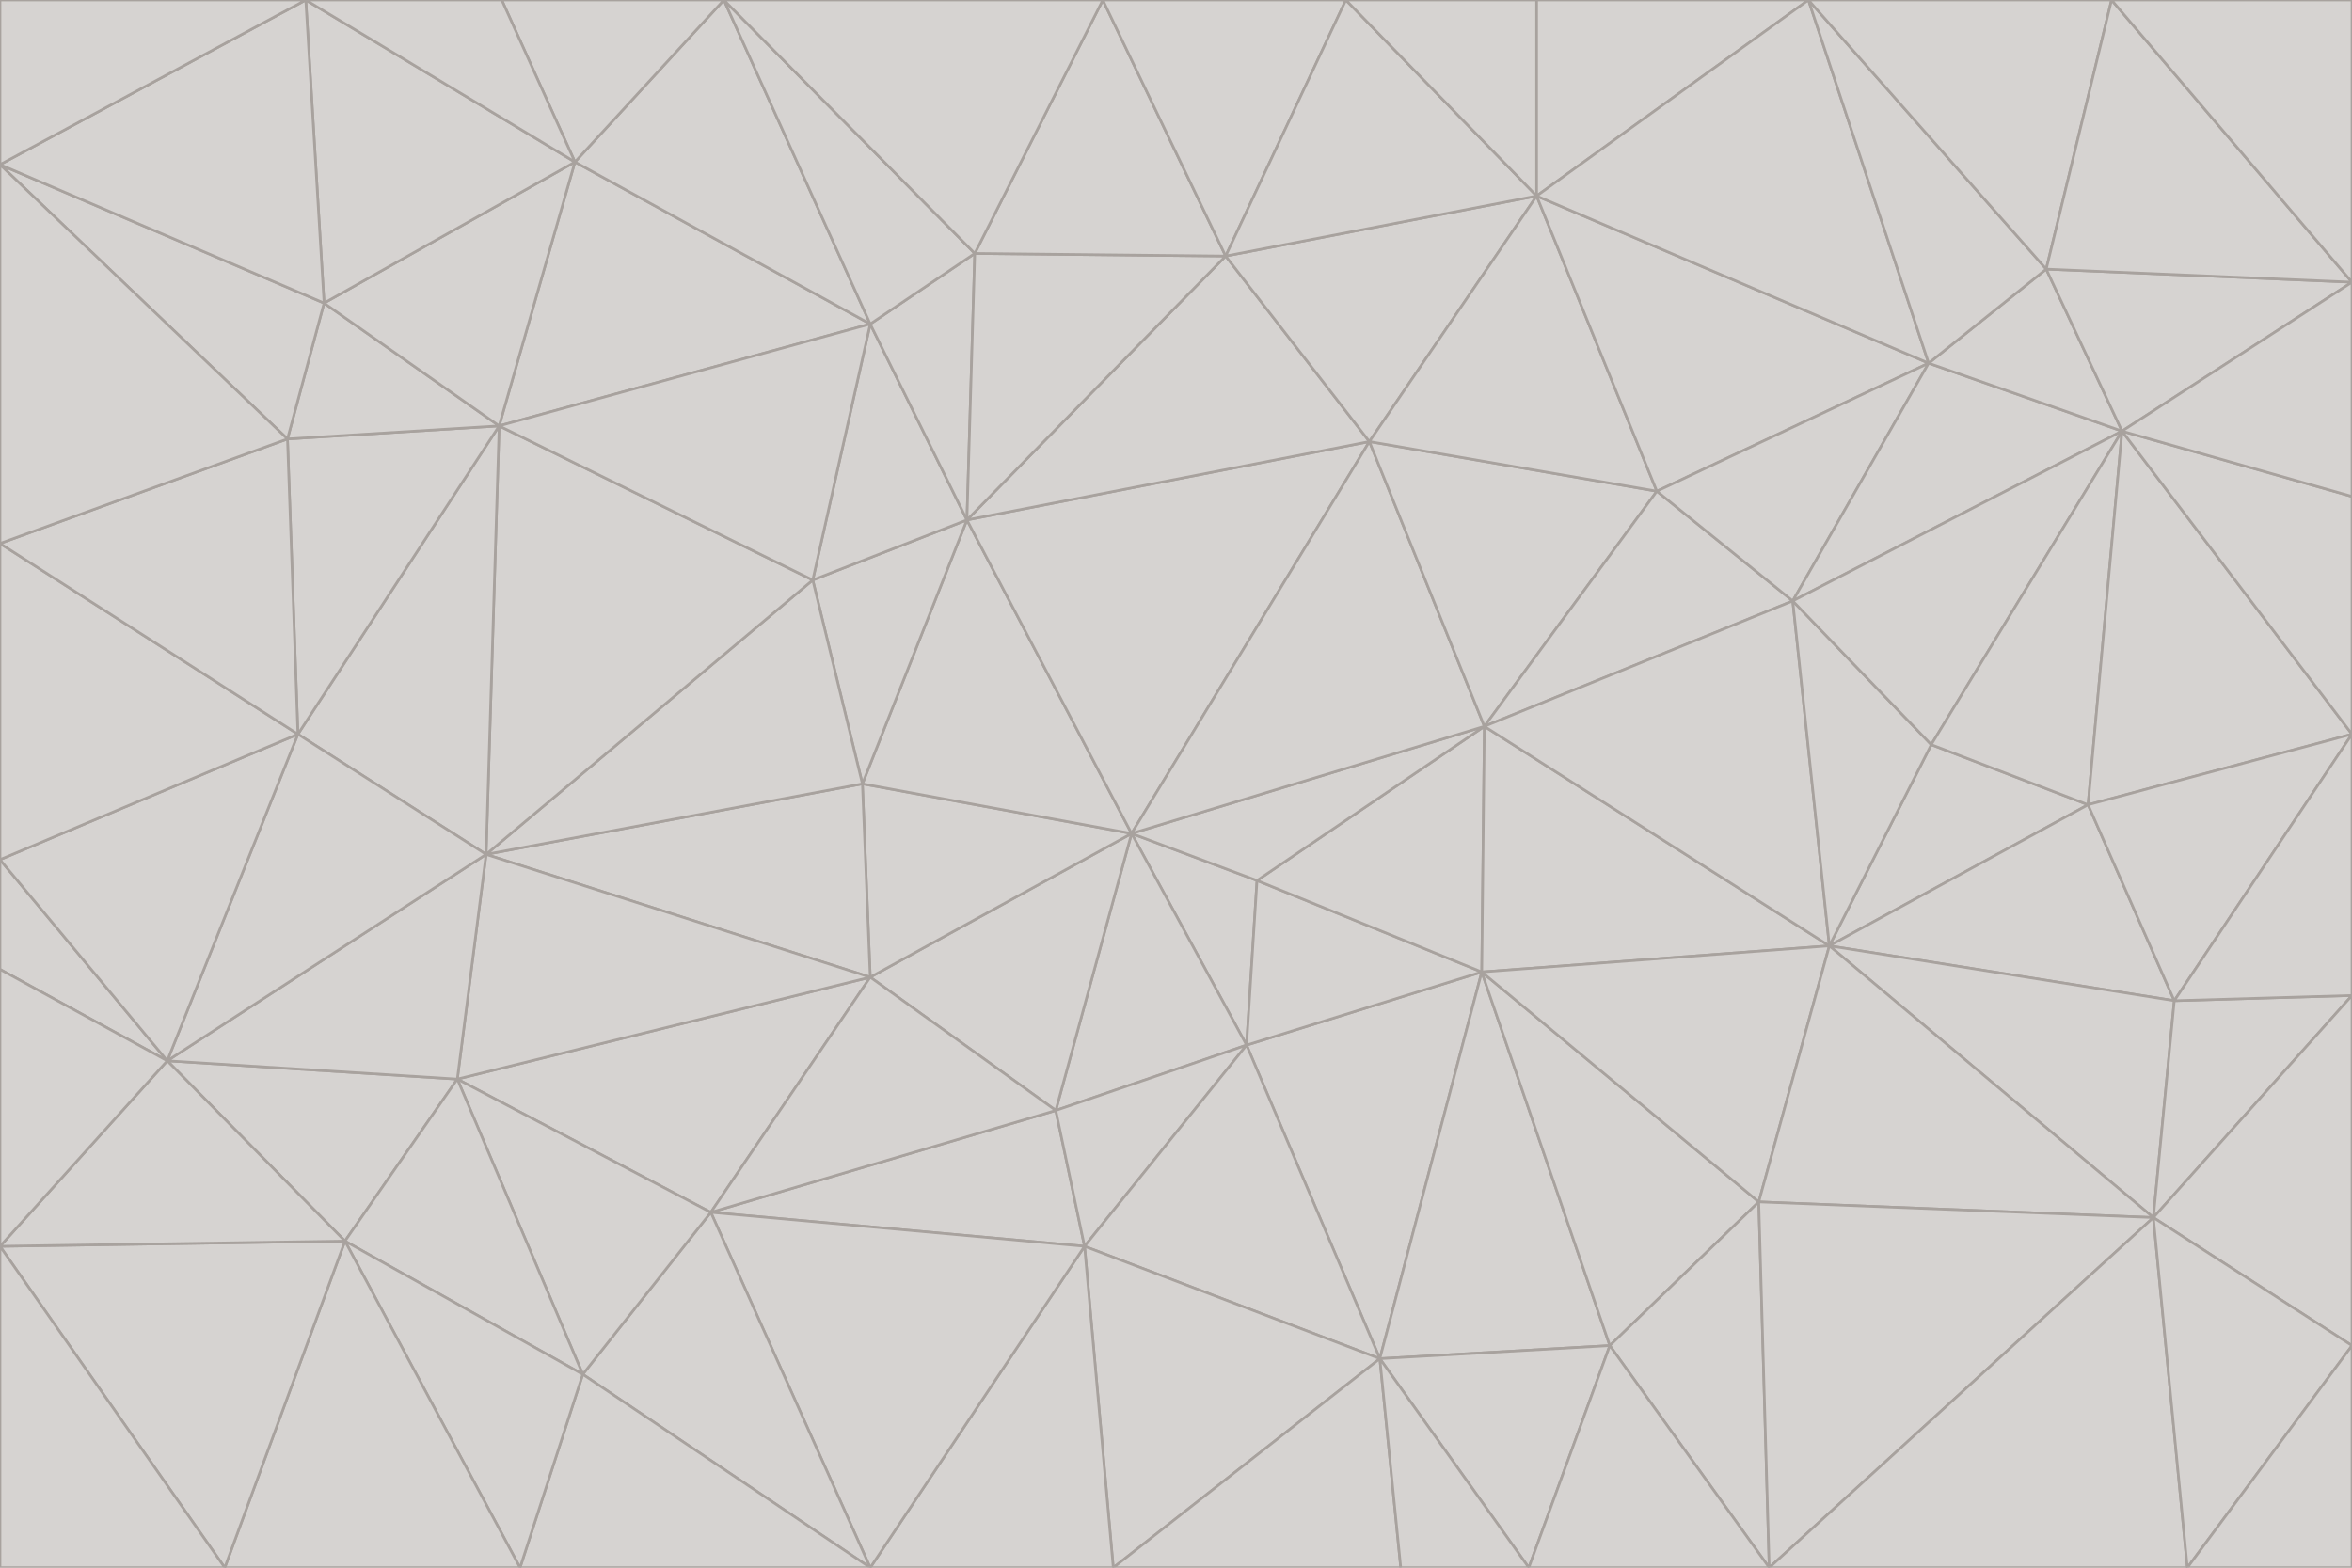 <svg id="visual" viewBox="0 0 900 600" width="900" height="600" xmlns="http://www.w3.org/2000/svg" xmlns:xlink="http://www.w3.org/1999/xlink" version="1.1"><g stroke-width="1" stroke-linejoin="bevel"><path d="M433 319L477 400L481 337Z" fill="#d6d3d1" stroke="#a8a29e"></path><path d="M433 319L404 425L477 400Z" fill="#d6d3d1" stroke="#a8a29e"></path><path d="M433 319L333 374L404 425Z" fill="#d6d3d1" stroke="#a8a29e"></path><path d="M272 464L415 477L404 425Z" fill="#d6d3d1" stroke="#a8a29e"></path><path d="M404 425L415 477L477 400Z" fill="#d6d3d1" stroke="#a8a29e"></path><path d="M528 520L567 372L477 400Z" fill="#d6d3d1" stroke="#a8a29e"></path><path d="M477 400L567 372L481 337Z" fill="#d6d3d1" stroke="#a8a29e"></path><path d="M433 319L330 300L333 374Z" fill="#d6d3d1" stroke="#a8a29e"></path><path d="M567 372L568 278L481 337Z" fill="#d6d3d1" stroke="#a8a29e"></path><path d="M481 337L568 278L433 319Z" fill="#d6d3d1" stroke="#a8a29e"></path><path d="M433 319L370 199L330 300Z" fill="#d6d3d1" stroke="#a8a29e"></path><path d="M415 477L528 520L477 400Z" fill="#d6d3d1" stroke="#a8a29e"></path><path d="M524 169L370 199L433 319Z" fill="#d6d3d1" stroke="#a8a29e"></path><path d="M370 199L311 222L330 300Z" fill="#d6d3d1" stroke="#a8a29e"></path><path d="M175 413L272 464L333 374Z" fill="#d6d3d1" stroke="#a8a29e"></path><path d="M186 327L333 374L330 300Z" fill="#d6d3d1" stroke="#a8a29e"></path><path d="M333 374L272 464L404 425Z" fill="#d6d3d1" stroke="#a8a29e"></path><path d="M415 477L426 600L528 520Z" fill="#d6d3d1" stroke="#a8a29e"></path><path d="M568 278L524 169L433 319Z" fill="#d6d3d1" stroke="#a8a29e"></path><path d="M528 520L616 515L567 372Z" fill="#d6d3d1" stroke="#a8a29e"></path><path d="M567 372L700 362L568 278Z" fill="#d6d3d1" stroke="#a8a29e"></path><path d="M333 600L426 600L415 477Z" fill="#d6d3d1" stroke="#a8a29e"></path><path d="M528 520L585 600L616 515Z" fill="#d6d3d1" stroke="#a8a29e"></path><path d="M616 515L673 460L567 372Z" fill="#d6d3d1" stroke="#a8a29e"></path><path d="M568 278L634 188L524 169Z" fill="#d6d3d1" stroke="#a8a29e"></path><path d="M426 600L536 600L528 520Z" fill="#d6d3d1" stroke="#a8a29e"></path><path d="M616 515L677 600L673 460Z" fill="#d6d3d1" stroke="#a8a29e"></path><path d="M673 460L700 362L567 372Z" fill="#d6d3d1" stroke="#a8a29e"></path><path d="M272 464L333 600L415 477Z" fill="#d6d3d1" stroke="#a8a29e"></path><path d="M311 222L186 327L330 300Z" fill="#d6d3d1" stroke="#a8a29e"></path><path d="M272 464L223 526L333 600Z" fill="#d6d3d1" stroke="#a8a29e"></path><path d="M686 230L634 188L568 278Z" fill="#d6d3d1" stroke="#a8a29e"></path><path d="M370 199L333 124L311 222Z" fill="#d6d3d1" stroke="#a8a29e"></path><path d="M311 222L191 163L186 327Z" fill="#d6d3d1" stroke="#a8a29e"></path><path d="M373 97L333 124L370 199Z" fill="#d6d3d1" stroke="#a8a29e"></path><path d="M469 98L370 199L524 169Z" fill="#d6d3d1" stroke="#a8a29e"></path><path d="M588 75L469 98L524 169Z" fill="#d6d3d1" stroke="#a8a29e"></path><path d="M175 413L223 526L272 464Z" fill="#d6d3d1" stroke="#a8a29e"></path><path d="M186 327L175 413L333 374Z" fill="#d6d3d1" stroke="#a8a29e"></path><path d="M536 600L585 600L528 520Z" fill="#d6d3d1" stroke="#a8a29e"></path><path d="M469 98L373 97L370 199Z" fill="#d6d3d1" stroke="#a8a29e"></path><path d="M700 362L686 230L568 278Z" fill="#d6d3d1" stroke="#a8a29e"></path><path d="M799 308L739 285L700 362Z" fill="#d6d3d1" stroke="#a8a29e"></path><path d="M700 362L739 285L686 230Z" fill="#d6d3d1" stroke="#a8a29e"></path><path d="M220 62L191 163L333 124Z" fill="#d6d3d1" stroke="#a8a29e"></path><path d="M333 124L191 163L311 222Z" fill="#d6d3d1" stroke="#a8a29e"></path><path d="M64 406L132 475L175 413Z" fill="#d6d3d1" stroke="#a8a29e"></path><path d="M634 188L588 75L524 169Z" fill="#d6d3d1" stroke="#a8a29e"></path><path d="M469 98L422 0L373 97Z" fill="#d6d3d1" stroke="#a8a29e"></path><path d="M738 139L588 75L634 188Z" fill="#d6d3d1" stroke="#a8a29e"></path><path d="M738 139L634 188L686 230Z" fill="#d6d3d1" stroke="#a8a29e"></path><path d="M64 406L175 413L186 327Z" fill="#d6d3d1" stroke="#a8a29e"></path><path d="M175 413L132 475L223 526Z" fill="#d6d3d1" stroke="#a8a29e"></path><path d="M223 526L199 600L333 600Z" fill="#d6d3d1" stroke="#a8a29e"></path><path d="M585 600L677 600L616 515Z" fill="#d6d3d1" stroke="#a8a29e"></path><path d="M832 383L799 308L700 362Z" fill="#d6d3d1" stroke="#a8a29e"></path><path d="M132 475L199 600L223 526Z" fill="#d6d3d1" stroke="#a8a29e"></path><path d="M191 163L114 281L186 327Z" fill="#d6d3d1" stroke="#a8a29e"></path><path d="M832 383L700 362L824 466Z" fill="#d6d3d1" stroke="#a8a29e"></path><path d="M812 165L738 139L686 230Z" fill="#d6d3d1" stroke="#a8a29e"></path><path d="M515 0L422 0L469 98Z" fill="#d6d3d1" stroke="#a8a29e"></path><path d="M277 0L220 62L333 124Z" fill="#d6d3d1" stroke="#a8a29e"></path><path d="M812 165L686 230L739 285Z" fill="#d6d3d1" stroke="#a8a29e"></path><path d="M588 75L515 0L469 98Z" fill="#d6d3d1" stroke="#a8a29e"></path><path d="M588 0L515 0L588 75Z" fill="#d6d3d1" stroke="#a8a29e"></path><path d="M277 0L333 124L373 97Z" fill="#d6d3d1" stroke="#a8a29e"></path><path d="M191 163L110 168L114 281Z" fill="#d6d3d1" stroke="#a8a29e"></path><path d="M114 281L64 406L186 327Z" fill="#d6d3d1" stroke="#a8a29e"></path><path d="M132 475L86 600L199 600Z" fill="#d6d3d1" stroke="#a8a29e"></path><path d="M124 116L110 168L191 163Z" fill="#d6d3d1" stroke="#a8a29e"></path><path d="M0 329L0 371L64 406Z" fill="#d6d3d1" stroke="#a8a29e"></path><path d="M824 466L700 362L673 460Z" fill="#d6d3d1" stroke="#a8a29e"></path><path d="M799 308L812 165L739 285Z" fill="#d6d3d1" stroke="#a8a29e"></path><path d="M692 0L588 0L588 75Z" fill="#d6d3d1" stroke="#a8a29e"></path><path d="M677 600L824 466L673 460Z" fill="#d6d3d1" stroke="#a8a29e"></path><path d="M422 0L277 0L373 97Z" fill="#d6d3d1" stroke="#a8a29e"></path><path d="M220 62L124 116L191 163Z" fill="#d6d3d1" stroke="#a8a29e"></path><path d="M117 0L124 116L220 62Z" fill="#d6d3d1" stroke="#a8a29e"></path><path d="M900 281L812 165L799 308Z" fill="#d6d3d1" stroke="#a8a29e"></path><path d="M738 139L692 0L588 75Z" fill="#d6d3d1" stroke="#a8a29e"></path><path d="M0 477L86 600L132 475Z" fill="#d6d3d1" stroke="#a8a29e"></path><path d="M812 165L783 103L738 139Z" fill="#d6d3d1" stroke="#a8a29e"></path><path d="M0 329L64 406L114 281Z" fill="#d6d3d1" stroke="#a8a29e"></path><path d="M64 406L0 477L132 475Z" fill="#d6d3d1" stroke="#a8a29e"></path><path d="M0 329L114 281L0 208Z" fill="#d6d3d1" stroke="#a8a29e"></path><path d="M783 103L692 0L738 139Z" fill="#d6d3d1" stroke="#a8a29e"></path><path d="M277 0L192 0L220 62Z" fill="#d6d3d1" stroke="#a8a29e"></path><path d="M0 208L114 281L110 168Z" fill="#d6d3d1" stroke="#a8a29e"></path><path d="M0 371L0 477L64 406Z" fill="#d6d3d1" stroke="#a8a29e"></path><path d="M824 466L900 381L832 383Z" fill="#d6d3d1" stroke="#a8a29e"></path><path d="M832 383L900 281L799 308Z" fill="#d6d3d1" stroke="#a8a29e"></path><path d="M677 600L837 600L824 466Z" fill="#d6d3d1" stroke="#a8a29e"></path><path d="M824 466L900 515L900 381Z" fill="#d6d3d1" stroke="#a8a29e"></path><path d="M900 381L900 281L832 383Z" fill="#d6d3d1" stroke="#a8a29e"></path><path d="M812 165L900 108L783 103Z" fill="#d6d3d1" stroke="#a8a29e"></path><path d="M0 63L110 168L124 116Z" fill="#d6d3d1" stroke="#a8a29e"></path><path d="M0 63L0 208L110 168Z" fill="#d6d3d1" stroke="#a8a29e"></path><path d="M837 600L900 515L824 466Z" fill="#d6d3d1" stroke="#a8a29e"></path><path d="M192 0L117 0L220 62Z" fill="#d6d3d1" stroke="#a8a29e"></path><path d="M900 281L900 190L812 165Z" fill="#d6d3d1" stroke="#a8a29e"></path><path d="M783 103L808 0L692 0Z" fill="#d6d3d1" stroke="#a8a29e"></path><path d="M0 477L0 600L86 600Z" fill="#d6d3d1" stroke="#a8a29e"></path><path d="M837 600L900 600L900 515Z" fill="#d6d3d1" stroke="#a8a29e"></path><path d="M900 108L808 0L783 103Z" fill="#d6d3d1" stroke="#a8a29e"></path><path d="M900 190L900 108L812 165Z" fill="#d6d3d1" stroke="#a8a29e"></path><path d="M117 0L0 63L124 116Z" fill="#d6d3d1" stroke="#a8a29e"></path><path d="M117 0L0 0L0 63Z" fill="#d6d3d1" stroke="#a8a29e"></path><path d="M900 108L900 0L808 0Z" fill="#d6d3d1" stroke="#a8a29e"></path></g></svg>